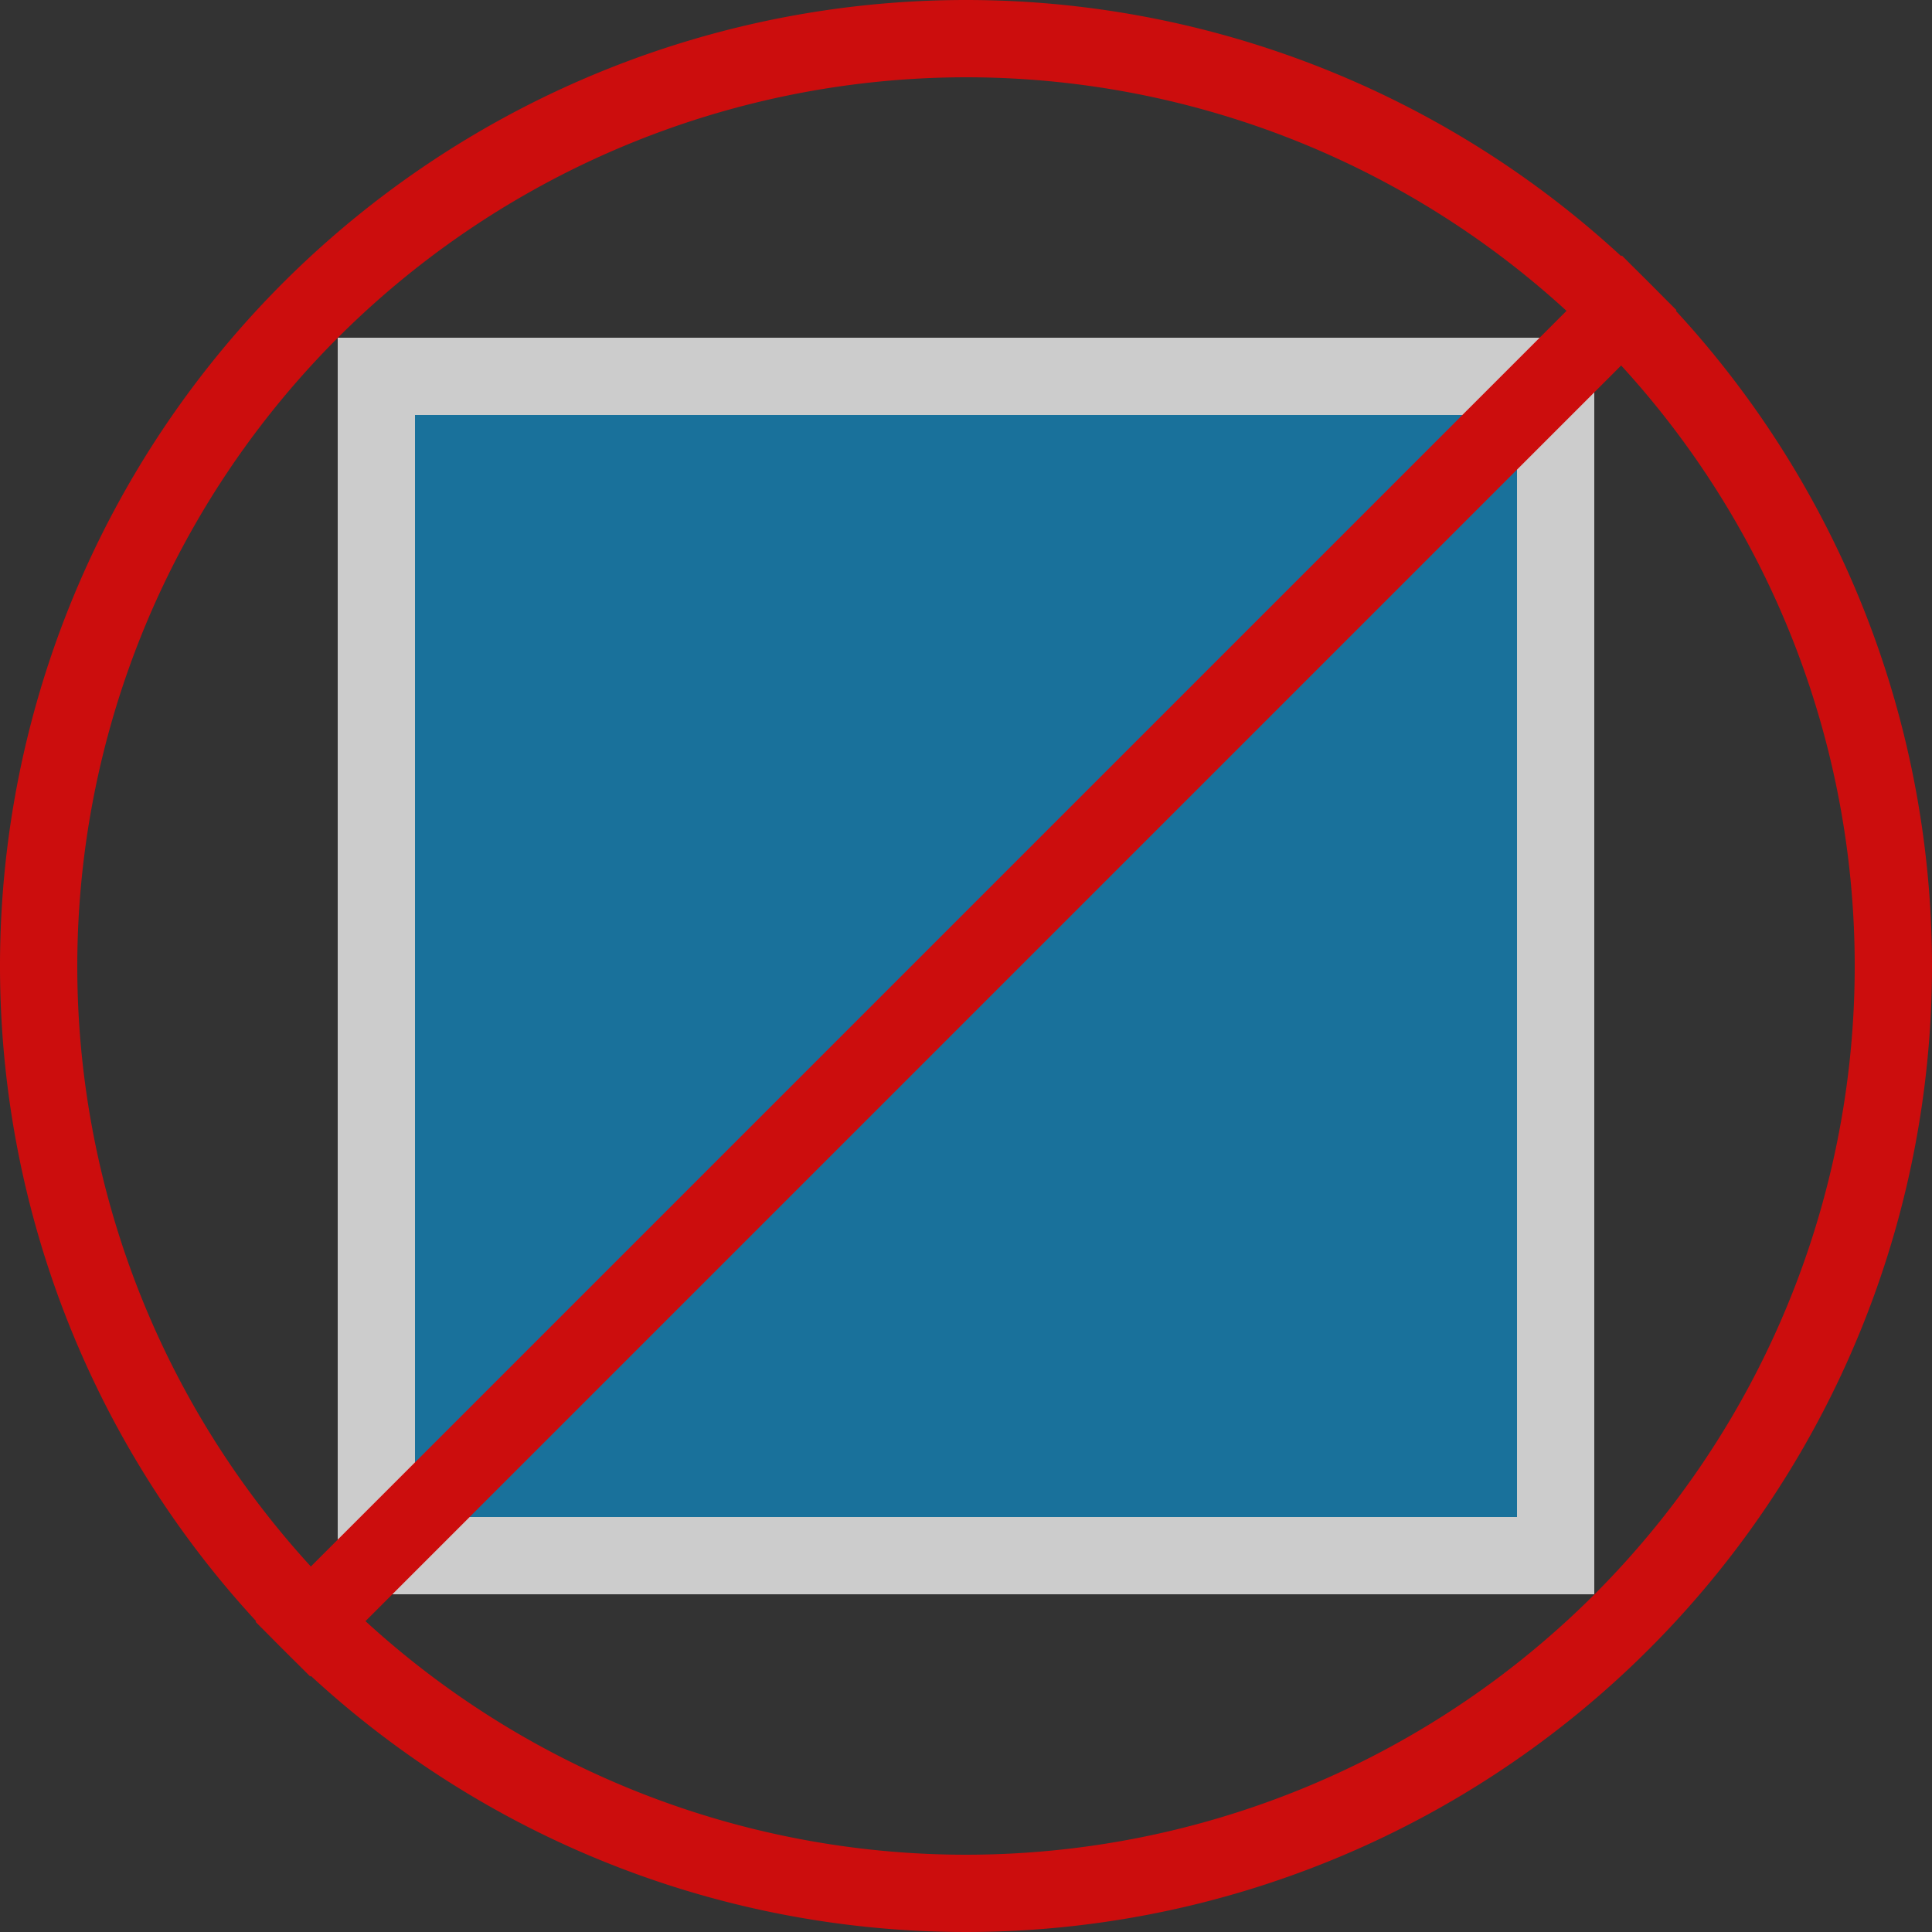<svg xmlns="http://www.w3.org/2000/svg" viewBox="0 0 25 25"><rect x="0" y="0" width="25" height="25" fill="#333333" stroke="none"/><g id="Layer_2" data-name="Layer 2"><g id="BlueClose" style="opacity:0.75"><g><rect x="4.87" y="4.87" width="15.26" height="15.26" style="fill:#1086be"/><path d="M19.63,5.37V19.63H5.37V5.37H19.63m1-1H4.37V20.63H20.63V4.37Z" style="fill:#fff"/></g><path d="M12.5,1A11.5,11.5,0,1,1,1,12.5,11.51,11.51,0,0,1,12.5,1m0-1A12.5,12.5,0,1,0,25,12.5,12.5,12.5,0,0,0,12.5,0Z" style="fill:red"/><line x1="3.66" y1="21.34" x2="21.34" y2="3.66" style="fill:none;stroke:red;stroke-miterlimit:10"/></g></g></svg>